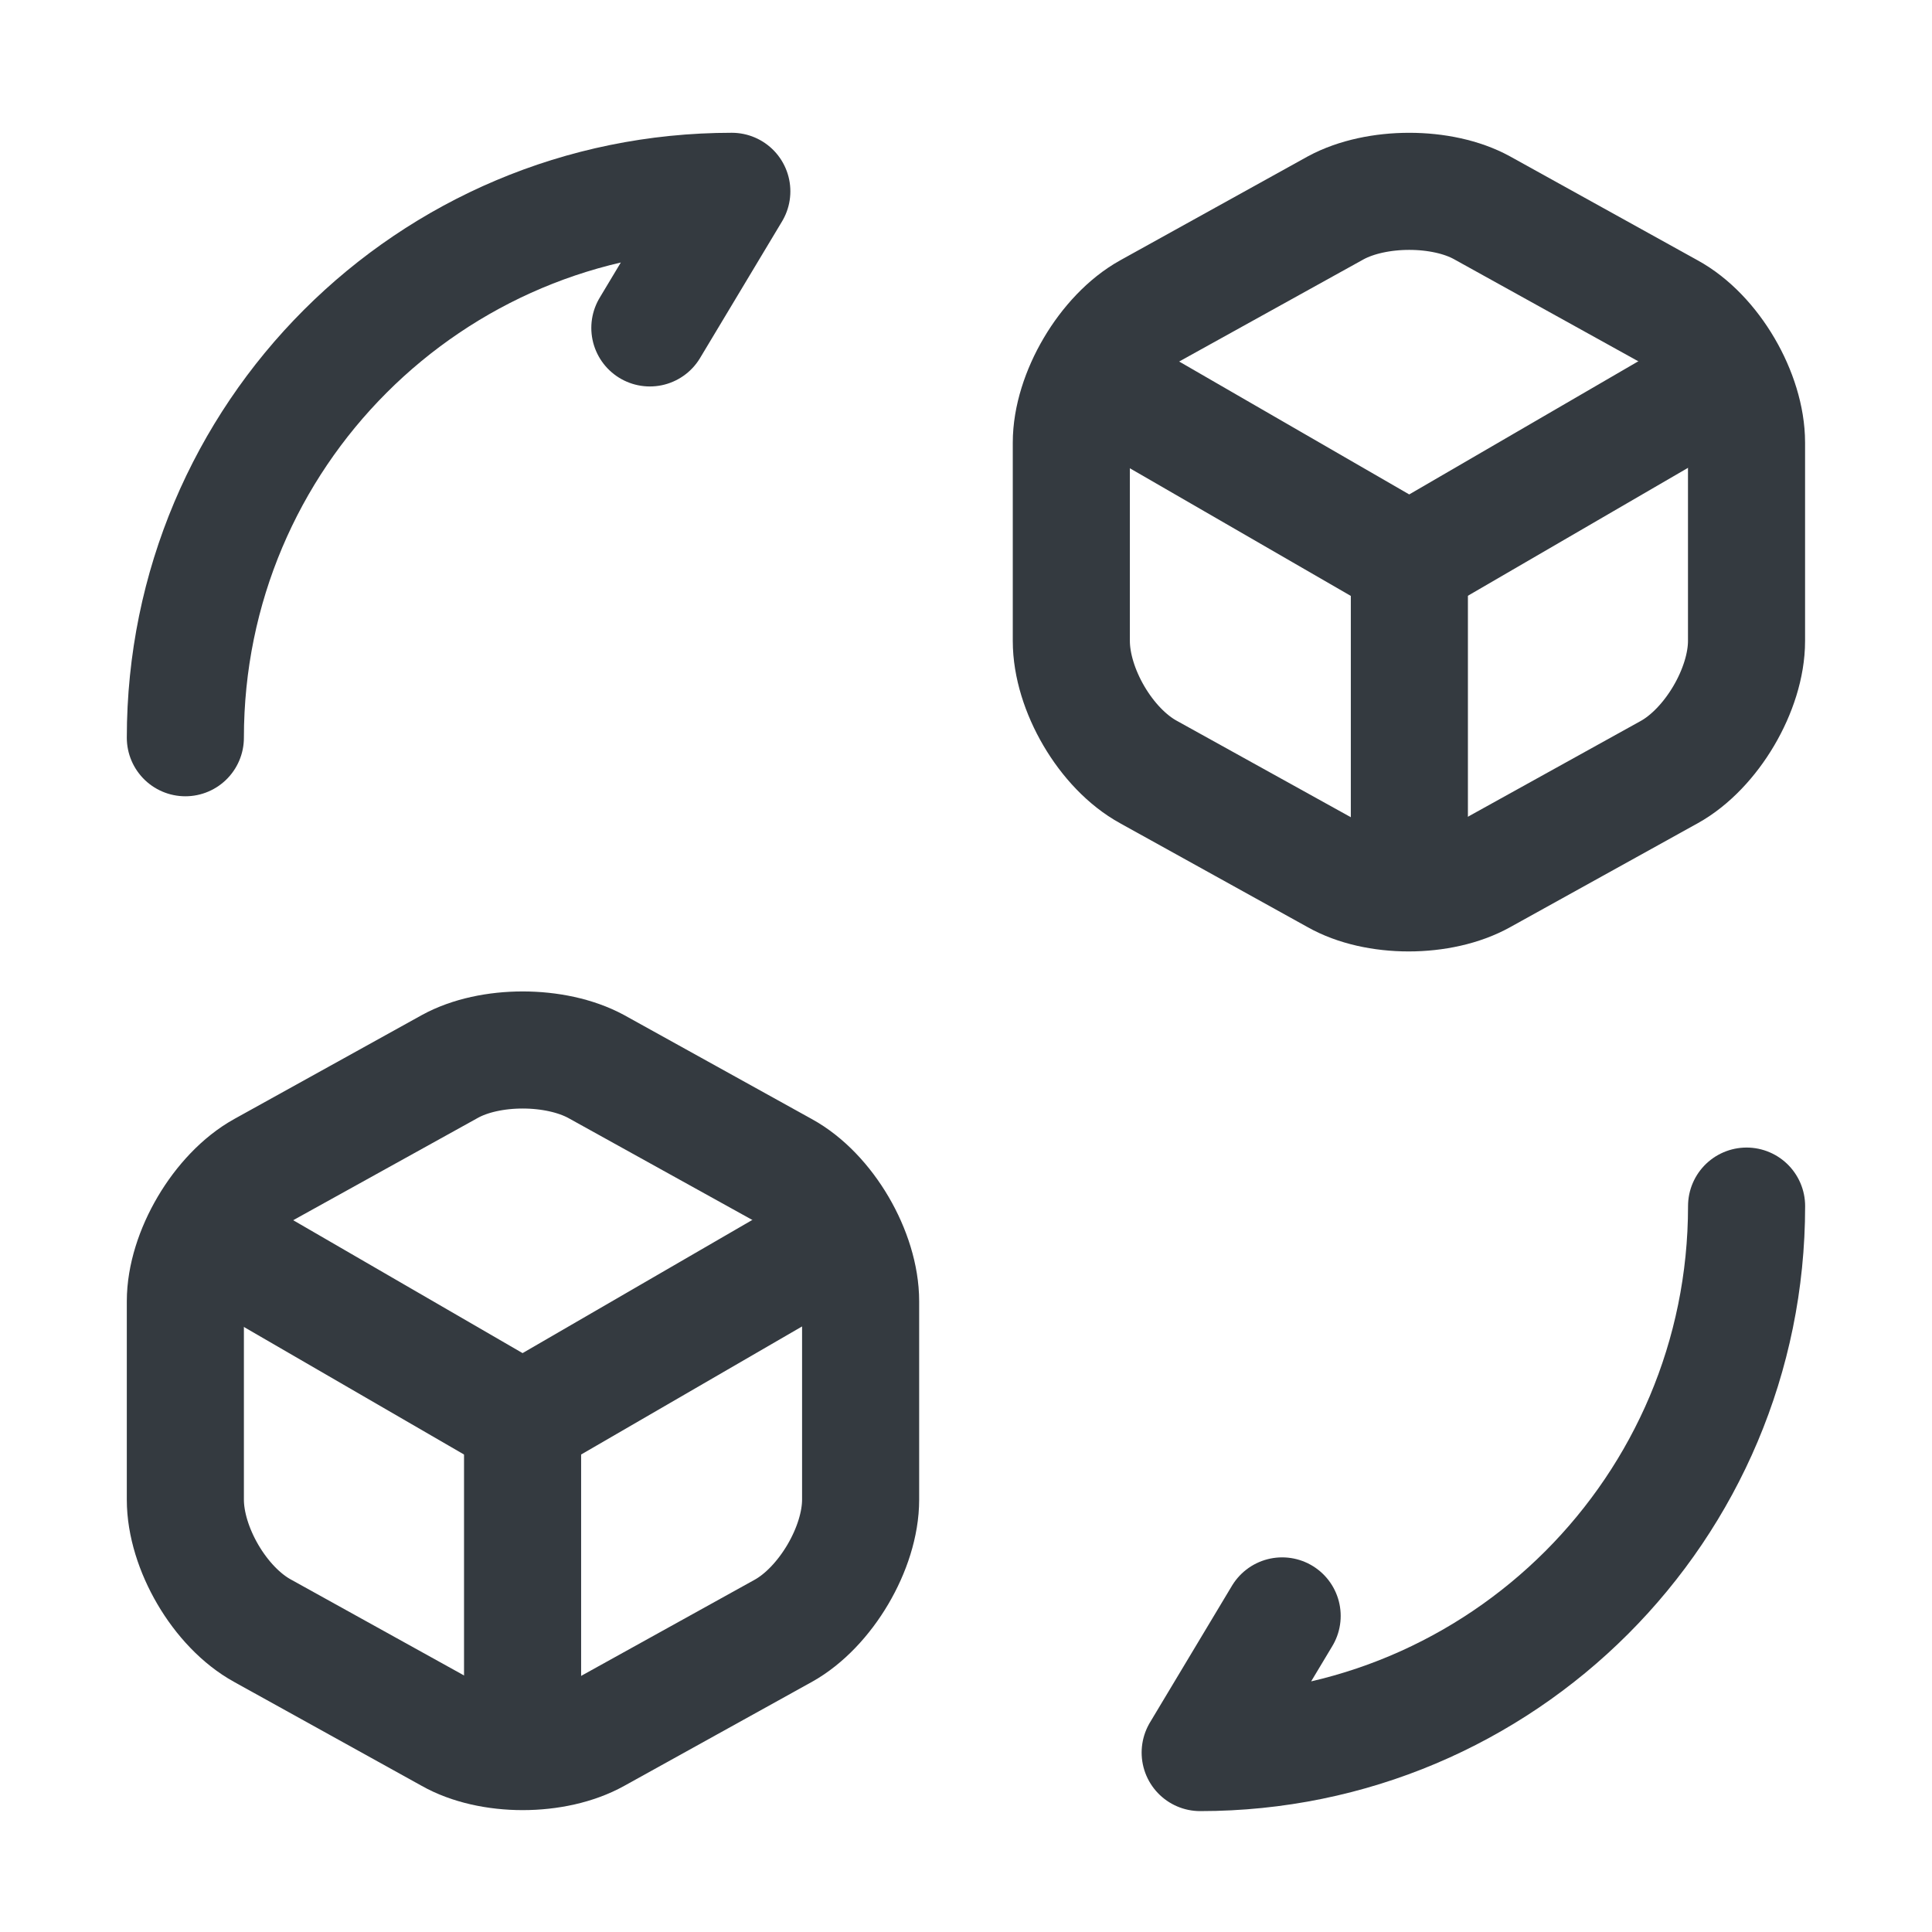 <svg width="33" height="33" viewBox="0 0 33 33" fill="none" xmlns="http://www.w3.org/2000/svg">
<path d="M29.833 20.601C29.833 25.761 25.66 29.935 20.5 29.935L21.9 27.601" stroke="#343A40" stroke-width="2" stroke-linecap="round" stroke-linejoin="round"/>
<path d="M3.166 12.601C3.166 7.441 7.34 3.268 12.5 3.268L11.1 5.601" stroke="#343A40" stroke-width="2" stroke-linecap="round" stroke-linejoin="round"/>
<path d="M18.765 6.535L24.072 9.601L29.325 6.548" stroke="#343A40" stroke-width="2" stroke-linecap="round" stroke-linejoin="round"/>
<path d="M24.073 15.028V9.588" stroke="#343A40" stroke-width="2" stroke-linecap="round" stroke-linejoin="round"/>
<path d="M22.819 3.548L19.619 5.321C18.899 5.721 18.299 6.735 18.299 7.561V10.948C18.299 11.775 18.886 12.788 19.619 13.188L22.819 14.961C23.499 15.348 24.619 15.348 25.312 14.961L28.512 13.188C29.233 12.788 29.832 11.775 29.832 10.948V7.561C29.832 6.735 29.246 5.721 28.512 5.321L25.312 3.548C24.633 3.175 23.512 3.175 22.819 3.548Z" stroke="#343A40" stroke-width="2" stroke-linecap="round" stroke-linejoin="round"/>
<path d="M3.633 21.201L8.926 24.268L14.193 21.215" stroke="#343A40" stroke-width="2" stroke-linecap="round" stroke-linejoin="round"/>
<path d="M8.926 29.694V24.254" stroke="#343A40" stroke-width="2" stroke-linecap="round" stroke-linejoin="round"/>
<path d="M7.686 18.215L4.486 19.988C3.766 20.388 3.166 21.401 3.166 22.228V25.615C3.166 26.441 3.753 27.454 4.486 27.855L7.686 29.628C8.366 30.015 9.486 30.015 10.18 29.628L13.38 27.855C14.1 27.454 14.7 26.441 14.7 25.615V22.228C14.7 21.401 14.113 20.388 13.38 19.988L10.18 18.215C9.486 17.841 8.366 17.841 7.686 18.215Z" stroke="#343A40" stroke-width="2" stroke-linecap="round" stroke-linejoin="round"/>
</svg>
